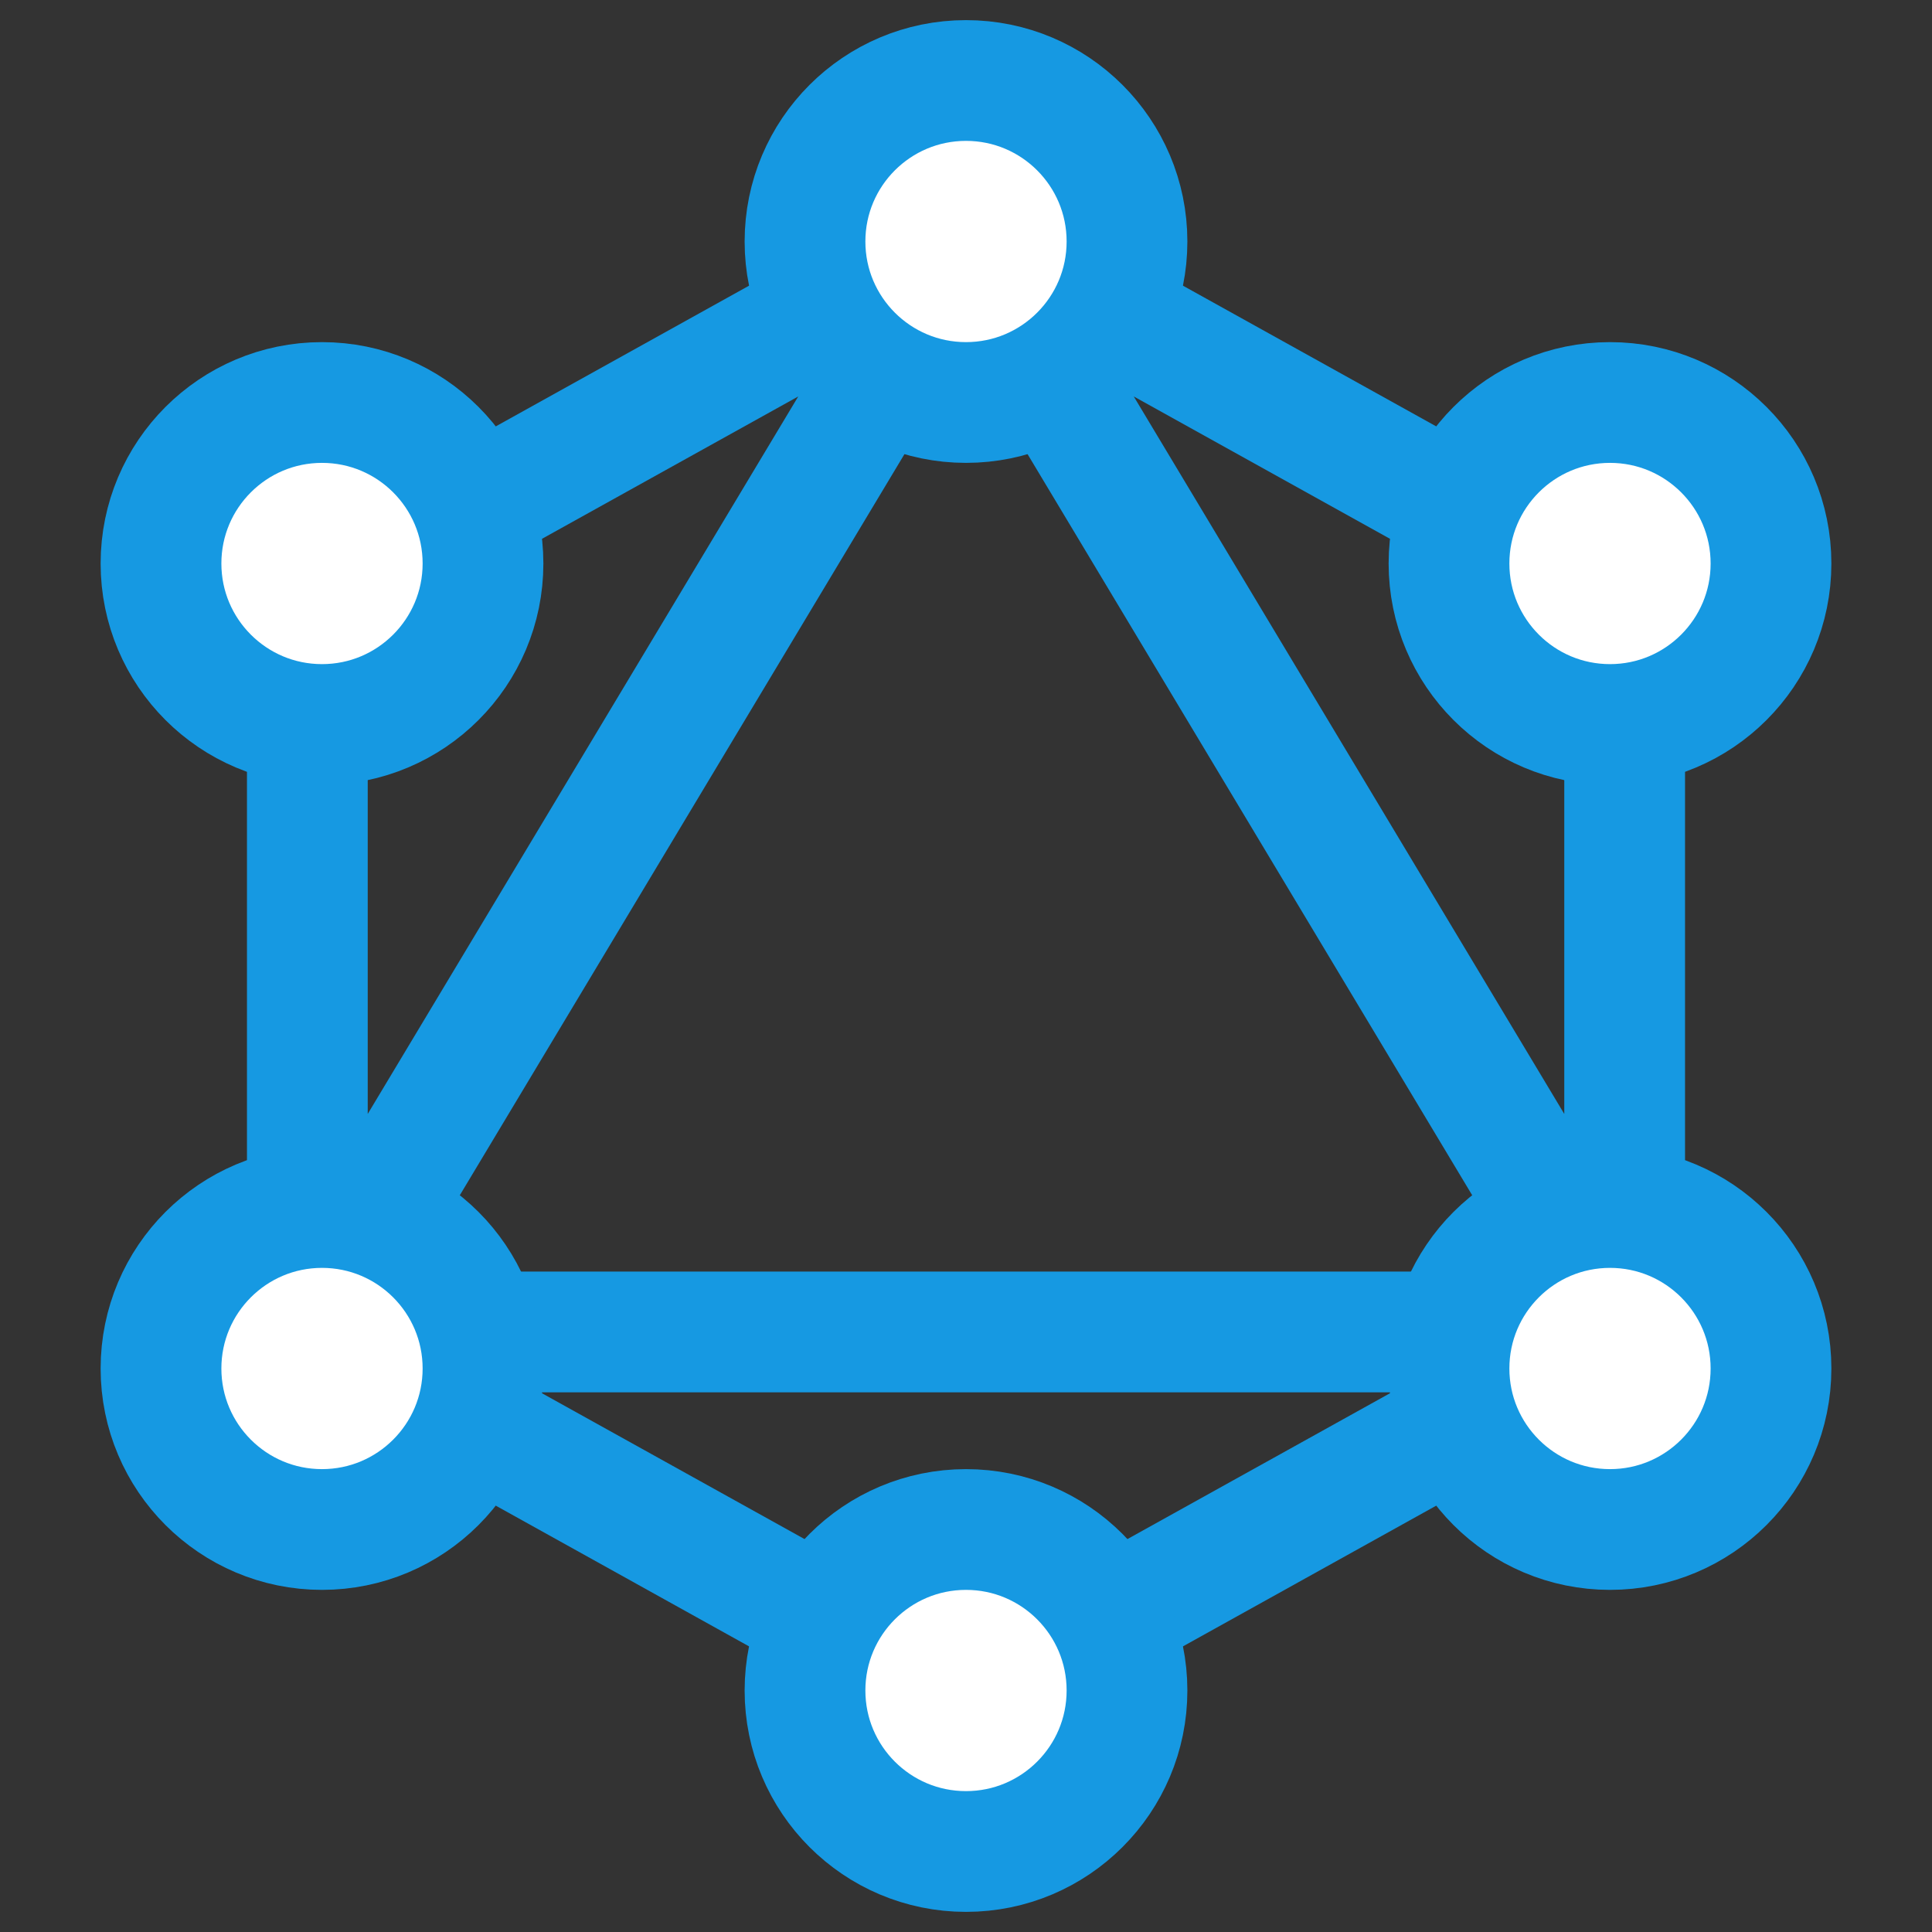 <svg width="24" height="24" viewBox="0 0 24 24" fill="none" xmlns="http://www.w3.org/2000/svg">
<rect x="0" y="0" width="24" height="24" fill="#333333" stroke="none"/>
<path fill-rule="evenodd" clip-rule="evenodd" d="M12.364 21.747C12.138 21.872 11.862 21.872 11.636 21.747L3.454 17.201C3.216 17.069 3.068 16.818 3.068 16.546L3.068 7.455C3.068 7.182 3.216 6.931 3.454 6.799L11.636 2.254C11.862 2.128 12.138 2.128 12.364 2.254L20.546 6.799C20.784 6.931 20.932 7.182 20.932 7.455L20.932 16.546C20.932 16.818 20.784 17.069 20.546 17.201L12.364 21.747ZM18.857 15.796L12 4.367L5.143 15.796L18.857 15.796ZM4.568 13.838L9.916 4.925L4.568 7.896L4.568 13.838ZM14.084 4.925L19.432 7.896L19.432 13.838L14.084 4.925ZM6.712 17.296L17.287 17.296L12 20.233L6.712 17.296Z" fill="#1699E2"/>
<ellipse cx="12" cy="21" rx="2" ry="2" transform="rotate(-180 12 21)" fill="white" stroke="#1699E2" stroke-width="1.5" stroke-linecap="round" stroke-linejoin="round"/>
<ellipse cx="20" cy="17" rx="2" ry="2" transform="rotate(-180 20 17)" fill="white" stroke="#1699E2" stroke-width="1.5" stroke-linecap="round" stroke-linejoin="round"/>
<ellipse cx="20" cy="7" rx="2" ry="2" transform="rotate(-180 20 7)" fill="white" stroke="#1699E2" stroke-width="1.5" stroke-linecap="round" stroke-linejoin="round"/>
<ellipse cx="4" cy="17" rx="2" ry="2" transform="rotate(-180 4 17)" fill="white" stroke="#1699E2" stroke-width="1.5" stroke-linecap="round" stroke-linejoin="round"/>
<ellipse cx="4" cy="7" rx="2" ry="2" transform="rotate(-180 4 7)" fill="white" stroke="#1699E2" stroke-width="1.5" stroke-linecap="round" stroke-linejoin="round"/>
<ellipse cx="12" cy="3" rx="2" ry="2" transform="rotate(-180 12 3)" fill="white" stroke="#1699E2" stroke-width="1.5" stroke-linecap="round" stroke-linejoin="round"/>
</svg>
